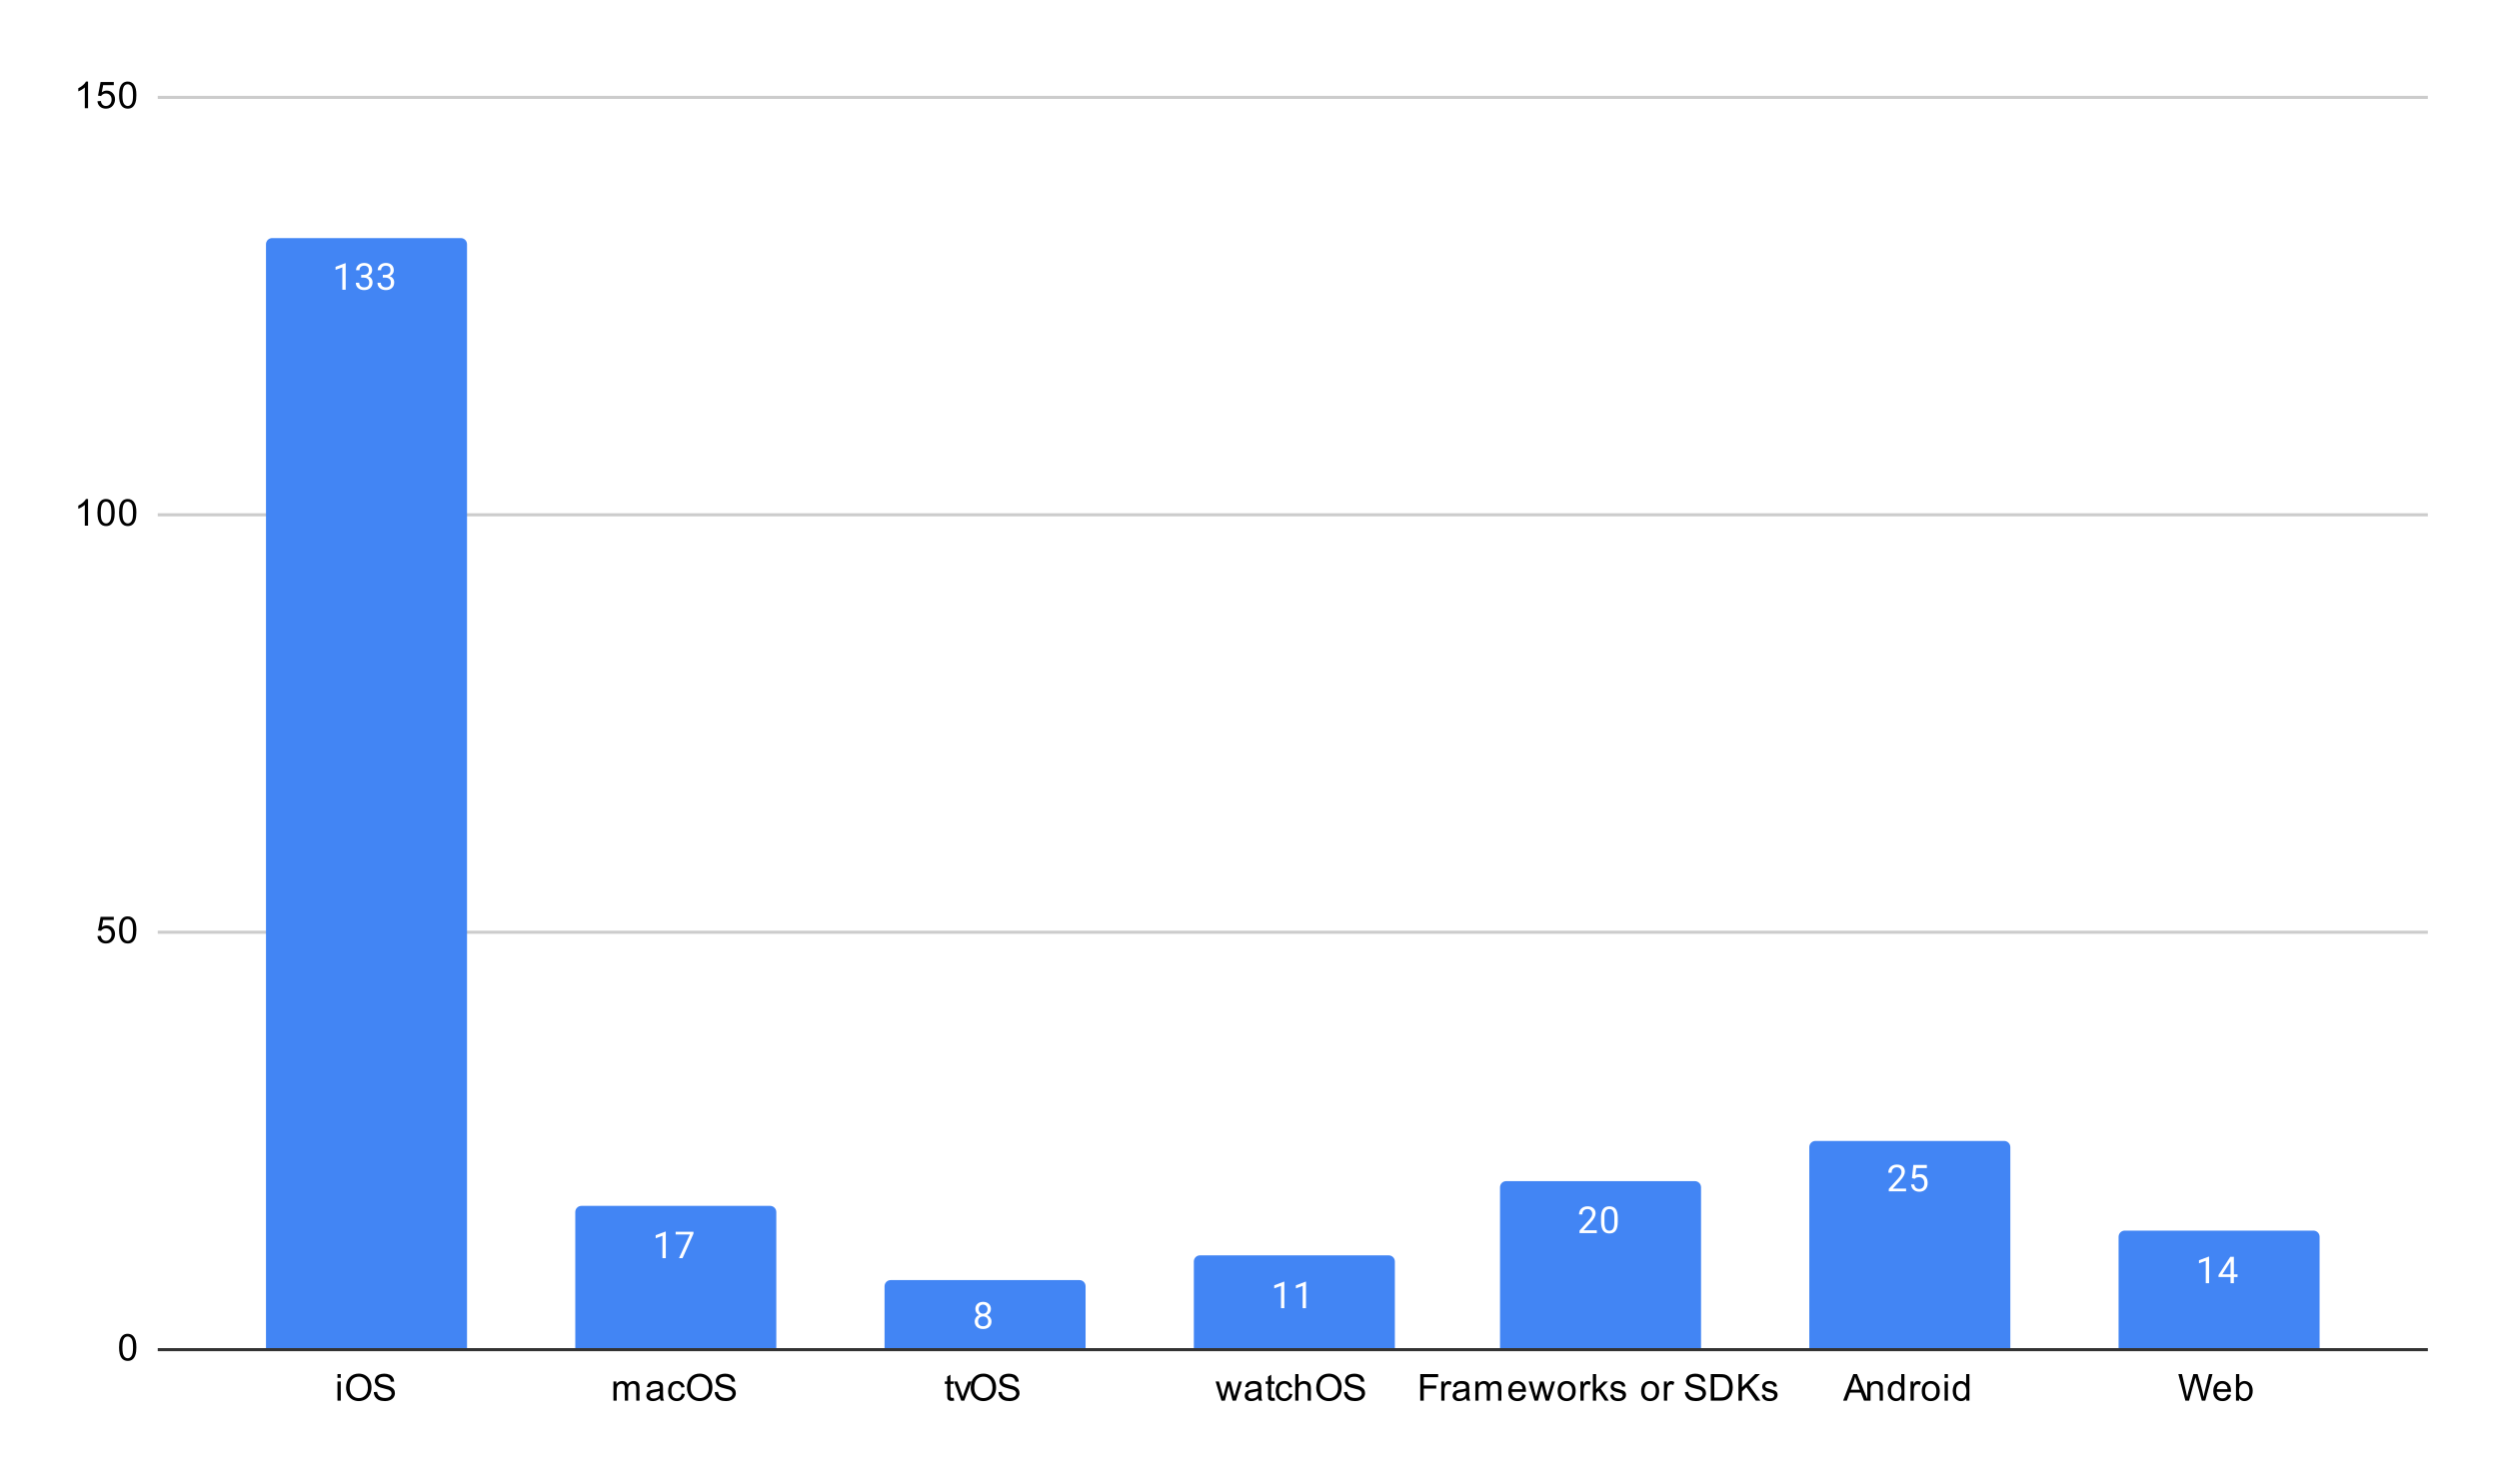 <svg version="1.1" viewBox="0.0 0.0 808.0 480.0" fill="none" stroke="none" stroke-linecap="square" stroke-miterlimit="10" width="808" height="480" xmlns:xlink="http://www.w3.org/1999/xlink" xmlns="http://www.w3.org/2000/svg"><path fill="#ffffff" d="M0 0L808.0 0L808.0 480.0L0 480.0L0 0Z" fill-rule="nonzero"/><path stroke="#333333" stroke-width="1.0" stroke-linecap="butt" d="M51.5 436.5L784.5 436.5" fill-rule="nonzero"/><path stroke="#cccccc" stroke-width="1.0" stroke-linecap="butt" d="M51.5 301.5L784.5 301.5" fill-rule="nonzero"/><path stroke="#cccccc" stroke-width="1.0" stroke-linecap="butt" d="M51.5 166.5L784.5 166.5" fill-rule="nonzero"/><path stroke="#cccccc" stroke-width="1.0" stroke-linecap="butt" d="M51.5 31.5L784.5 31.5" fill-rule="nonzero"/><clipPath id="id_0"><path d="M51.0 31.0L784.0 31.0L784.0 436.0L51.0 436.0L51.0 31.0Z" clip-rule="nonzero"/></clipPath><path stroke="#000000" stroke-width="2.0" stroke-linecap="butt" stroke-opacity="0.0" clip-path="url(#id_0)" d="M151.0 436.0L86.0 436.0L86.0 79.0C86.0 77.895 86.895 77.0 88.0 77.0L149.0 77.0C150.105 77.0 151.0 77.895 151.0 79.0Z" fill-rule="nonzero"/><path fill="#4285f4" clip-path="url(#id_0)" d="M151.0 436.0L86.0 436.0L86.0 79.0C86.0 77.895 86.895 77.0 88.0 77.0L149.0 77.0C150.105 77.0 151.0 77.895 151.0 79.0Z" fill-rule="nonzero"/><path stroke="#000000" stroke-width="2.0" stroke-linecap="butt" stroke-opacity="0.0" clip-path="url(#id_0)" d="M251.0 436.0L186.0 436.0L186.0 392.0C186.0 390.895 186.895 390.0 188.0 390.0L249.0 390.0C250.105 390.0 251.0 390.895 251.0 392.0Z" fill-rule="nonzero"/><path fill="#4285f4" clip-path="url(#id_0)" d="M251.0 436.0L186.0 436.0L186.0 392.0C186.0 390.895 186.895 390.0 188.0 390.0L249.0 390.0C250.105 390.0 251.0 390.895 251.0 392.0Z" fill-rule="nonzero"/><path stroke="#000000" stroke-width="2.0" stroke-linecap="butt" stroke-opacity="0.0" clip-path="url(#id_0)" d="M351.0 436.0L286.0 436.0L286.0 416.0C286.0 414.895 286.895 414.0 288.0 414.0L349.0 414.0C350.105 414.0 351.0 414.895 351.0 416.0Z" fill-rule="nonzero"/><path fill="#4285f4" clip-path="url(#id_0)" d="M351.0 436.0L286.0 436.0L286.0 416.0C286.0 414.895 286.895 414.0 288.0 414.0L349.0 414.0C350.105 414.0 351.0 414.895 351.0 416.0Z" fill-rule="nonzero"/><path stroke="#000000" stroke-width="2.0" stroke-linecap="butt" stroke-opacity="0.0" clip-path="url(#id_0)" d="M451.0 436.0L386.0 436.0L386.0 408.0C386.0 406.895 386.895 406.0 388.0 406.0L449.0 406.0C450.105 406.0 451.0 406.895 451.0 408.0Z" fill-rule="nonzero"/><path fill="#4285f4" clip-path="url(#id_0)" d="M451.0 436.0L386.0 436.0L386.0 408.0C386.0 406.895 386.895 406.0 388.0 406.0L449.0 406.0C450.105 406.0 451.0 406.895 451.0 408.0Z" fill-rule="nonzero"/><path stroke="#000000" stroke-width="2.0" stroke-linecap="butt" stroke-opacity="0.0" clip-path="url(#id_0)" d="M550.0 436.0L485.0 436.0L485.0 384.0C485.0 382.895 485.895 382.0 487.0 382.0L548.0 382.0C549.105 382.0 550.0 382.895 550.0 384.0Z" fill-rule="nonzero"/><path fill="#4285f4" clip-path="url(#id_0)" d="M550.0 436.0L485.0 436.0L485.0 384.0C485.0 382.895 485.895 382.0 487.0 382.0L548.0 382.0C549.105 382.0 550.0 382.895 550.0 384.0Z" fill-rule="nonzero"/><path stroke="#000000" stroke-width="2.0" stroke-linecap="butt" stroke-opacity="0.0" clip-path="url(#id_0)" d="M650.0 436.0L585.0 436.0L585.0 371.0C585.0 369.895 585.895 369.0 587.0 369.0L648.0 369.0C649.105 369.0 650.0 369.895 650.0 371.0Z" fill-rule="nonzero"/><path fill="#4285f4" clip-path="url(#id_0)" d="M650.0 436.0L585.0 436.0L585.0 371.0C585.0 369.895 585.895 369.0 587.0 369.0L648.0 369.0C649.105 369.0 650.0 369.895 650.0 371.0Z" fill-rule="nonzero"/><path stroke="#000000" stroke-width="2.0" stroke-linecap="butt" stroke-opacity="0.0" clip-path="url(#id_0)" d="M750.0 436.0L685.0 436.0L685.0 400.0C685.0 398.895 685.895 398.0 687.0 398.0L748.0 398.0C749.105 398.0 750.0 398.895 750.0 400.0Z" fill-rule="nonzero"/><path fill="#4285f4" clip-path="url(#id_0)" d="M750.0 436.0L685.0 436.0L685.0 400.0C685.0 398.895 685.895 398.0 687.0 398.0L748.0 398.0C749.105 398.0 750.0 398.895 750.0 400.0Z" fill-rule="nonzero"/><path stroke="#4285f4" stroke-width="3.0" stroke-linejoin="round" stroke-linecap="round" d="M111.766 93.7L110.688 93.7L110.688 86.481L108.5 87.278L108.5 86.294L111.609 85.122L111.766 85.122L111.766 93.7ZM116.781 88.903L117.594 88.903Q118.375 88.888 118.812 88.497Q119.25 88.106 119.25 87.434Q119.25 85.934 117.75 85.934Q117.047 85.934 116.625 86.341Q116.219 86.747 116.219 87.403L115.125 87.403Q115.125 86.388 115.859 85.716Q116.609 85.044 117.75 85.044Q118.953 85.044 119.641 85.684Q120.328 86.325 120.328 87.466Q120.328 88.028 119.969 88.544Q119.609 89.059 118.984 89.325Q119.688 89.544 120.062 90.059Q120.453 90.575 120.453 91.325Q120.453 92.466 119.703 93.153Q118.953 93.825 117.75 93.825Q116.562 93.825 115.797 93.169Q115.047 92.513 115.047 91.45L116.141 91.45Q116.141 92.122 116.578 92.528Q117.016 92.934 117.766 92.934Q118.547 92.934 118.953 92.528Q119.375 92.106 119.375 91.341Q119.375 90.606 118.922 90.216Q118.469 89.809 117.594 89.794L116.781 89.794L116.781 88.903ZM123.781 88.903L124.594 88.903Q125.375 88.888 125.812 88.497Q126.25 88.106 126.25 87.434Q126.25 85.934 124.75 85.934Q124.047 85.934 123.625 86.341Q123.219 86.747 123.219 87.403L122.125 87.403Q122.125 86.388 122.859 85.716Q123.609 85.044 124.75 85.044Q125.953 85.044 126.641 85.684Q127.328 86.325 127.328 87.466Q127.328 88.028 126.969 88.544Q126.609 89.059 125.984 89.325Q126.688 89.544 127.062 90.059Q127.453 90.575 127.453 91.325Q127.453 92.466 126.703 93.153Q125.953 93.825 124.75 93.825Q123.562 93.825 122.797 93.169Q122.047 92.513 122.047 91.45L123.141 91.45Q123.141 92.122 123.578 92.528Q124.016 92.934 124.766 92.934Q125.547 92.934 125.953 92.528Q126.375 92.106 126.375 91.341Q126.375 90.606 125.922 90.216Q125.469 89.809 124.594 89.794L123.781 89.794L123.781 88.903Z" fill-rule="nonzero"/><path fill="#ffffff" d="M111.766 93.7L110.688 93.7L110.688 86.481L108.5 87.278L108.5 86.294L111.609 85.122L111.766 85.122L111.766 93.7ZM116.781 88.903L117.594 88.903Q118.375 88.888 118.812 88.497Q119.25 88.106 119.25 87.434Q119.25 85.934 117.75 85.934Q117.047 85.934 116.625 86.341Q116.219 86.747 116.219 87.403L115.125 87.403Q115.125 86.388 115.859 85.716Q116.609 85.044 117.75 85.044Q118.953 85.044 119.641 85.684Q120.328 86.325 120.328 87.466Q120.328 88.028 119.969 88.544Q119.609 89.059 118.984 89.325Q119.688 89.544 120.062 90.059Q120.453 90.575 120.453 91.325Q120.453 92.466 119.703 93.153Q118.953 93.825 117.75 93.825Q116.562 93.825 115.797 93.169Q115.047 92.513 115.047 91.45L116.141 91.45Q116.141 92.122 116.578 92.528Q117.016 92.934 117.766 92.934Q118.547 92.934 118.953 92.528Q119.375 92.106 119.375 91.341Q119.375 90.606 118.922 90.216Q118.469 89.809 117.594 89.794L116.781 89.794L116.781 88.903ZM123.781 88.903L124.594 88.903Q125.375 88.888 125.812 88.497Q126.25 88.106 126.25 87.434Q126.25 85.934 124.75 85.934Q124.047 85.934 123.625 86.341Q123.219 86.747 123.219 87.403L122.125 87.403Q122.125 86.388 122.859 85.716Q123.609 85.044 124.75 85.044Q125.953 85.044 126.641 85.684Q127.328 86.325 127.328 87.466Q127.328 88.028 126.969 88.544Q126.609 89.059 125.984 89.325Q126.688 89.544 127.062 90.059Q127.453 90.575 127.453 91.325Q127.453 92.466 126.703 93.153Q125.953 93.825 124.75 93.825Q123.562 93.825 122.797 93.169Q122.047 92.513 122.047 91.45L123.141 91.45Q123.141 92.122 123.578 92.528Q124.016 92.934 124.766 92.934Q125.547 92.934 125.953 92.528Q126.375 92.106 126.375 91.341Q126.375 90.606 125.922 90.216Q125.469 89.809 124.594 89.794L123.781 89.794L123.781 88.903Z" fill-rule="nonzero"/><path stroke="#4285f4" stroke-width="3.0" stroke-linejoin="round" stroke-linecap="round" d="M215.266 406.9L214.188 406.9L214.188 399.681L212.0 400.478L212.0 399.494L215.109 398.322L215.266 398.322L215.266 406.9ZM224.219 398.978L220.688 406.9L219.547 406.9L223.062 399.259L218.453 399.259L218.453 398.369L224.219 398.369L224.219 398.978Z" fill-rule="nonzero"/><path fill="#ffffff" d="M215.266 406.9L214.188 406.9L214.188 399.681L212.0 400.478L212.0 399.494L215.109 398.322L215.266 398.322L215.266 406.9ZM224.219 398.978L220.688 406.9L219.547 406.9L223.062 399.259L218.453 399.259L218.453 398.369L224.219 398.369L224.219 398.978Z" fill-rule="nonzero"/><path stroke="#4285f4" stroke-width="3.0" stroke-linejoin="round" stroke-linecap="round" d="M320.391 423.387Q320.391 424.028 320.047 424.528Q319.703 425.028 319.141 425.309Q319.797 425.591 320.188 426.153Q320.578 426.7 320.578 427.403Q320.578 428.497 319.828 429.169Q319.094 429.825 317.875 429.825Q316.641 429.825 315.891 429.169Q315.156 428.497 315.156 427.403Q315.156 426.7 315.531 426.153Q315.906 425.591 316.578 425.309Q316.016 425.028 315.688 424.528Q315.359 424.028 315.359 423.387Q315.359 422.309 316.047 421.684Q316.734 421.044 317.875 421.044Q319.0 421.044 319.688 421.684Q320.391 422.309 320.391 423.387ZM319.5 427.372Q319.5 426.653 319.047 426.216Q318.594 425.762 317.859 425.762Q317.125 425.762 316.672 426.216Q316.234 426.653 316.234 427.387Q316.234 428.106 316.672 428.528Q317.109 428.934 317.875 428.934Q318.625 428.934 319.062 428.512Q319.5 428.091 319.5 427.372ZM317.875 421.934Q317.234 421.934 316.828 422.341Q316.438 422.731 316.438 423.419Q316.438 424.059 316.828 424.466Q317.219 424.872 317.859 424.872Q318.516 424.872 318.906 424.466Q319.297 424.059 319.297 423.419Q319.297 422.762 318.891 422.356Q318.484 421.934 317.875 421.934Z" fill-rule="nonzero"/><path fill="#ffffff" d="M320.391 423.387Q320.391 424.028 320.047 424.528Q319.703 425.028 319.141 425.309Q319.797 425.591 320.188 426.153Q320.578 426.7 320.578 427.403Q320.578 428.497 319.828 429.169Q319.094 429.825 317.875 429.825Q316.641 429.825 315.891 429.169Q315.156 428.497 315.156 427.403Q315.156 426.7 315.531 426.153Q315.906 425.591 316.578 425.309Q316.016 425.028 315.688 424.528Q315.359 424.028 315.359 423.387Q315.359 422.309 316.047 421.684Q316.734 421.044 317.875 421.044Q319.0 421.044 319.688 421.684Q320.391 422.309 320.391 423.387ZM319.5 427.372Q319.5 426.653 319.047 426.216Q318.594 425.762 317.859 425.762Q317.125 425.762 316.672 426.216Q316.234 426.653 316.234 427.387Q316.234 428.106 316.672 428.528Q317.109 428.934 317.875 428.934Q318.625 428.934 319.062 428.512Q319.5 428.091 319.5 427.372ZM317.875 421.934Q317.234 421.934 316.828 422.341Q316.438 422.731 316.438 423.419Q316.438 424.059 316.828 424.466Q317.219 424.872 317.859 424.872Q318.516 424.872 318.906 424.466Q319.297 424.059 319.297 423.419Q319.297 422.762 318.891 422.356Q318.484 421.934 317.875 421.934Z" fill-rule="nonzero"/><path stroke="#4285f4" stroke-width="3.0" stroke-linejoin="round" stroke-linecap="round" d="M415.266 423.1L414.188 423.1L414.188 415.881L412.0 416.678L412.0 415.694L415.109 414.522L415.266 414.522L415.266 423.1ZM422.266 423.1L421.188 423.1L421.188 415.881L419.0 416.678L419.0 415.694L422.109 414.522L422.266 414.522L422.266 423.1Z" fill-rule="nonzero"/><path fill="#ffffff" d="M415.266 423.1L414.188 423.1L414.188 415.881L412.0 416.678L412.0 415.694L415.109 414.522L415.266 414.522L415.266 423.1ZM422.266 423.1L421.188 423.1L421.188 415.881L419.0 416.678L419.0 415.694L422.109 414.522L422.266 414.522L422.266 423.1Z" fill-rule="nonzero"/><path stroke="#4285f4" stroke-width="3.0" stroke-linejoin="round" stroke-linecap="round" d="M516.297 398.8L510.703 398.8L510.703 398.019L513.656 394.738Q514.312 393.988 514.562 393.534Q514.812 393.066 514.812 392.566Q514.812 391.894 514.406 391.472Q514.016 391.034 513.328 391.034Q512.531 391.034 512.078 391.503Q511.625 391.956 511.625 392.784L510.547 392.784Q510.547 391.597 511.297 390.878Q512.062 390.144 513.328 390.144Q514.531 390.144 515.219 390.769Q515.906 391.394 515.906 392.441Q515.906 393.691 514.297 395.441L512.016 397.909L516.297 397.909L516.297 398.8ZM523.062 395.159Q523.062 397.066 522.406 398.003Q521.766 398.925 520.375 398.925Q519.016 398.925 518.359 398.019Q517.703 397.113 517.672 395.3L517.672 393.863Q517.672 391.972 518.312 391.066Q518.969 390.144 520.359 390.144Q521.734 390.144 522.391 391.034Q523.047 391.909 523.062 393.753L523.062 395.159ZM521.969 393.675Q521.969 392.3 521.578 391.675Q521.203 391.034 520.359 391.034Q519.531 391.034 519.141 391.675Q518.766 392.3 518.766 393.597L518.766 395.331Q518.766 396.706 519.156 397.378Q519.562 398.034 520.375 398.034Q521.172 398.034 521.562 397.409Q521.953 396.784 521.969 395.456L521.969 393.675Z" fill-rule="nonzero"/><path fill="#ffffff" d="M516.297 398.8L510.703 398.8L510.703 398.019L513.656 394.738Q514.312 393.988 514.562 393.534Q514.812 393.066 514.812 392.566Q514.812 391.894 514.406 391.472Q514.016 391.034 513.328 391.034Q512.531 391.034 512.078 391.503Q511.625 391.956 511.625 392.784L510.547 392.784Q510.547 391.597 511.297 390.878Q512.062 390.144 513.328 390.144Q514.531 390.144 515.219 390.769Q515.906 391.394 515.906 392.441Q515.906 393.691 514.297 395.441L512.016 397.909L516.297 397.909L516.297 398.8ZM523.062 395.159Q523.062 397.066 522.406 398.003Q521.766 398.925 520.375 398.925Q519.016 398.925 518.359 398.019Q517.703 397.113 517.672 395.3L517.672 393.863Q517.672 391.972 518.312 391.066Q518.969 390.144 520.359 390.144Q521.734 390.144 522.391 391.034Q523.047 391.909 523.062 393.753L523.062 395.159ZM521.969 393.675Q521.969 392.3 521.578 391.675Q521.203 391.034 520.359 391.034Q519.531 391.034 519.141 391.675Q518.766 392.3 518.766 393.597L518.766 395.331Q518.766 396.706 519.156 397.378Q519.562 398.034 520.375 398.034Q521.172 398.034 521.562 397.409Q521.953 396.784 521.969 395.456L521.969 393.675Z" fill-rule="nonzero"/><path stroke="#4285f4" stroke-width="3.0" stroke-linejoin="round" stroke-linecap="round" d="M616.297 385.3L610.703 385.3L610.703 384.519L613.656 381.238Q614.312 380.488 614.562 380.034Q614.812 379.566 614.812 379.066Q614.812 378.394 614.406 377.972Q614.016 377.534 613.328 377.534Q612.531 377.534 612.078 378.003Q611.625 378.456 611.625 379.284L610.547 379.284Q610.547 378.097 611.297 377.378Q612.062 376.644 613.328 376.644Q614.531 376.644 615.219 377.269Q615.906 377.894 615.906 378.941Q615.906 380.191 614.297 381.941L612.016 384.409L616.297 384.409L616.297 385.3ZM618.203 381.019L618.641 376.769L623.016 376.769L623.016 377.769L619.562 377.769L619.297 380.097Q619.938 379.722 620.734 379.722Q621.891 379.722 622.578 380.503Q623.266 381.269 623.266 382.581Q623.266 383.894 622.547 384.659Q621.844 385.425 620.562 385.425Q619.438 385.425 618.719 384.8Q618.0 384.159 617.906 383.05L618.922 383.05Q619.031 383.784 619.453 384.159Q619.875 384.534 620.562 384.534Q621.312 384.534 621.75 384.019Q622.188 383.503 622.188 382.597Q622.188 381.738 621.719 381.222Q621.25 380.706 620.469 380.706Q619.766 380.706 619.359 381.003L619.078 381.238L618.203 381.019Z" fill-rule="nonzero"/><path fill="#ffffff" d="M616.297 385.3L610.703 385.3L610.703 384.519L613.656 381.238Q614.312 380.488 614.562 380.034Q614.812 379.566 614.812 379.066Q614.812 378.394 614.406 377.972Q614.016 377.534 613.328 377.534Q612.531 377.534 612.078 378.003Q611.625 378.456 611.625 379.284L610.547 379.284Q610.547 378.097 611.297 377.378Q612.062 376.644 613.328 376.644Q614.531 376.644 615.219 377.269Q615.906 377.894 615.906 378.941Q615.906 380.191 614.297 381.941L612.016 384.409L616.297 384.409L616.297 385.3ZM618.203 381.019L618.641 376.769L623.016 376.769L623.016 377.769L619.562 377.769L619.297 380.097Q619.938 379.722 620.734 379.722Q621.891 379.722 622.578 380.503Q623.266 381.269 623.266 382.581Q623.266 383.894 622.547 384.659Q621.844 385.425 620.562 385.425Q619.438 385.425 618.719 384.8Q618.0 384.159 617.906 383.05L618.922 383.05Q619.031 383.784 619.453 384.159Q619.875 384.534 620.562 384.534Q621.312 384.534 621.75 384.019Q622.188 383.503 622.188 382.597Q622.188 381.738 621.719 381.222Q621.25 380.706 620.469 380.706Q619.766 380.706 619.359 381.003L619.078 381.238L618.203 381.019Z" fill-rule="nonzero"/><path stroke="#4285f4" stroke-width="3.0" stroke-linejoin="round" stroke-linecap="round" d="M714.266 415.0L713.188 415.0L713.188 407.781L711.0 408.578L711.0 407.594L714.109 406.422L714.266 406.422L714.266 415.0ZM722.281 412.141L723.469 412.141L723.469 413.016L722.281 413.016L722.281 415.0L721.203 415.0L721.203 413.016L717.312 413.016L717.312 412.375L721.125 406.469L722.281 406.469L722.281 412.141ZM718.547 412.141L721.203 412.141L721.203 407.953L721.062 408.188L718.547 412.141Z" fill-rule="nonzero"/><path fill="#ffffff" d="M714.266 415.0L713.188 415.0L713.188 407.781L711.0 408.578L711.0 407.594L714.109 406.422L714.266 406.422L714.266 415.0ZM722.281 412.141L723.469 412.141L723.469 413.016L722.281 413.016L722.281 415.0L721.203 415.0L721.203 413.016L717.312 413.016L717.312 412.375L721.125 406.469L722.281 406.469L722.281 412.141ZM718.547 412.141L721.203 412.141L721.203 407.953L721.062 408.188L718.547 412.141Z" fill-rule="nonzero"/><path fill="#000000" d="M38.5 435.766Q38.5 434.234 38.812 433.312Q39.125 432.375 39.734 431.875Q40.359 431.375 41.297 431.375Q41.984 431.375 42.5 431.656Q43.031 431.938 43.375 432.469Q43.719 432.984 43.906 433.734Q44.094 434.484 44.094 435.766Q44.094 437.281 43.781 438.203Q43.484 439.125 42.859 439.641Q42.25 440.141 41.297 440.141Q40.062 440.141 39.344 439.25Q38.5 438.188 38.5 435.766ZM39.578 435.766Q39.578 437.875 40.078 438.578Q40.578 439.281 41.297 439.281Q42.031 439.281 42.516 438.578Q43.016 437.875 43.016 435.766Q43.016 433.641 42.516 432.953Q42.031 432.25 41.281 432.25Q40.562 432.25 40.125 432.859Q39.578 433.641 39.578 435.766Z" fill-rule="nonzero"/><path fill="#000000" d="M31.5 302.75L32.609 302.656Q32.734 303.469 33.172 303.875Q33.625 304.281 34.266 304.281Q35.016 304.281 35.547 303.703Q36.078 303.125 36.078 302.188Q36.078 301.281 35.562 300.766Q35.062 300.234 34.234 300.234Q33.734 300.234 33.312 300.469Q32.906 300.703 32.672 301.062L31.688 300.938L32.516 296.531L36.797 296.531L36.797 297.531L33.359 297.531L32.906 299.844Q33.672 299.297 34.516 299.297Q35.641 299.297 36.406 300.078Q37.188 300.859 37.188 302.094Q37.188 303.25 36.516 304.109Q35.688 305.141 34.266 305.141Q33.094 305.141 32.344 304.484Q31.609 303.828 31.5 302.75ZM38.5 300.766Q38.5 299.234 38.812 298.312Q39.125 297.375 39.734 296.875Q40.359 296.375 41.297 296.375Q41.984 296.375 42.5 296.656Q43.031 296.938 43.375 297.469Q43.719 297.984 43.906 298.734Q44.094 299.484 44.094 300.766Q44.094 302.281 43.781 303.203Q43.484 304.125 42.859 304.641Q42.25 305.141 41.297 305.141Q40.062 305.141 39.344 304.25Q38.5 303.188 38.5 300.766ZM39.578 300.766Q39.578 302.875 40.078 303.578Q40.578 304.281 41.297 304.281Q42.031 304.281 42.516 303.578Q43.016 302.875 43.016 300.766Q43.016 298.641 42.516 297.953Q42.031 297.25 41.281 297.25Q40.562 297.25 40.125 297.859Q39.578 298.641 39.578 300.766Z" fill-rule="nonzero"/><path fill="#000000" d="M28.469 170.0L27.422 170.0L27.422 163.281Q27.031 163.641 26.406 164.016Q25.797 164.375 25.312 164.547L25.312 163.531Q26.188 163.109 26.844 162.531Q27.516 161.938 27.797 161.375L28.469 161.375L28.469 170.0ZM31.5 165.766Q31.5 164.234 31.812 163.312Q32.125 162.375 32.734 161.875Q33.359 161.375 34.297 161.375Q34.984 161.375 35.5 161.656Q36.031 161.938 36.375 162.469Q36.719 162.984 36.906 163.734Q37.094 164.484 37.094 165.766Q37.094 167.281 36.781 168.203Q36.484 169.125 35.859 169.641Q35.25 170.141 34.297 170.141Q33.062 170.141 32.344 169.25Q31.5 168.188 31.5 165.766ZM32.578 165.766Q32.578 167.875 33.078 168.578Q33.578 169.281 34.297 169.281Q35.031 169.281 35.516 168.578Q36.016 167.875 36.016 165.766Q36.016 163.641 35.516 162.953Q35.031 162.25 34.281 162.25Q33.562 162.25 33.125 162.859Q32.578 163.641 32.578 165.766ZM38.5 165.766Q38.5 164.234 38.812 163.312Q39.125 162.375 39.734 161.875Q40.359 161.375 41.297 161.375Q41.984 161.375 42.5 161.656Q43.031 161.938 43.375 162.469Q43.719 162.984 43.906 163.734Q44.094 164.484 44.094 165.766Q44.094 167.281 43.781 168.203Q43.484 169.125 42.859 169.641Q42.25 170.141 41.297 170.141Q40.062 170.141 39.344 169.25Q38.5 168.188 38.5 165.766ZM39.578 165.766Q39.578 167.875 40.078 168.578Q40.578 169.281 41.297 169.281Q42.031 169.281 42.516 168.578Q43.016 167.875 43.016 165.766Q43.016 163.641 42.516 162.953Q42.031 162.25 41.281 162.25Q40.562 162.25 40.125 162.859Q39.578 163.641 39.578 165.766Z" fill-rule="nonzero"/><path fill="#000000" d="M28.469 35.0L27.422 35.0L27.422 28.281Q27.031 28.641 26.406 29.016Q25.797 29.375 25.312 29.547L25.312 28.531Q26.188 28.109 26.844 27.531Q27.516 26.938 27.797 26.375L28.469 26.375L28.469 35.0ZM31.5 32.75L32.609 32.656Q32.734 33.469 33.172 33.875Q33.625 34.281 34.266 34.281Q35.016 34.281 35.547 33.703Q36.078 33.125 36.078 32.188Q36.078 31.281 35.562 30.766Q35.062 30.234 34.234 30.234Q33.734 30.234 33.312 30.469Q32.906 30.703 32.672 31.062L31.688 30.938L32.516 26.531L36.797 26.531L36.797 27.531L33.359 27.531L32.906 29.844Q33.672 29.297 34.516 29.297Q35.641 29.297 36.406 30.078Q37.188 30.859 37.188 32.094Q37.188 33.25 36.516 34.109Q35.688 35.141 34.266 35.141Q33.094 35.141 32.344 34.484Q31.609 33.828 31.5 32.75ZM38.5 30.766Q38.5 29.234 38.812 28.312Q39.125 27.375 39.734 26.875Q40.359 26.375 41.297 26.375Q41.984 26.375 42.5 26.656Q43.031 26.938 43.375 27.469Q43.719 27.984 43.906 28.734Q44.094 29.484 44.094 30.766Q44.094 32.281 43.781 33.203Q43.484 34.125 42.859 34.641Q42.25 35.141 41.297 35.141Q40.062 35.141 39.344 34.25Q38.5 33.188 38.5 30.766ZM39.578 30.766Q39.578 32.875 40.078 33.578Q40.578 34.281 41.297 34.281Q42.031 34.281 42.516 33.578Q43.016 32.875 43.016 30.766Q43.016 28.641 42.516 27.953Q42.031 27.25 41.281 27.25Q40.562 27.25 40.125 27.859Q39.578 28.641 39.578 30.766Z" fill-rule="nonzero"/><path fill="#000000" d="M109.113 445.625L109.113 444.406L110.176 444.406L110.176 445.625L109.113 445.625ZM109.113 453.0L109.113 446.781L110.176 446.781L110.176 453.0L109.113 453.0ZM111.894 448.812Q111.894 446.672 113.035 445.469Q114.191 444.25 116.004 444.25Q117.207 444.25 118.16 444.828Q119.113 445.391 119.613 446.406Q120.113 447.422 120.113 448.719Q120.113 450.016 119.582 451.047Q119.051 452.078 118.082 452.609Q117.129 453.141 116.004 453.141Q114.785 453.141 113.832 452.562Q112.879 451.969 112.379 450.969Q111.894 449.953 111.894 448.812ZM113.066 448.828Q113.066 450.391 113.894 451.281Q114.738 452.172 116.004 452.172Q117.285 452.172 118.113 451.281Q118.941 450.375 118.941 448.703Q118.941 447.656 118.582 446.875Q118.238 446.094 117.551 445.672Q116.863 445.234 116.019 445.234Q114.816 445.234 113.941 446.062Q113.066 446.891 113.066 448.828ZM120.863 450.234L121.926 450.141Q122.004 450.797 122.285 451.203Q122.566 451.609 123.144 451.875Q123.738 452.125 124.473 452.125Q125.113 452.125 125.613 451.938Q126.113 451.734 126.348 451.406Q126.598 451.062 126.598 450.672Q126.598 450.266 126.363 449.969Q126.129 449.656 125.598 449.453Q125.238 449.312 124.051 449.031Q122.879 448.75 122.41 448.5Q121.785 448.172 121.488 447.703Q121.191 447.219 121.191 446.625Q121.191 445.984 121.551 445.422Q121.926 444.844 122.629 444.562Q123.348 444.266 124.207 444.266Q125.16 444.266 125.894 444.578Q126.629 444.875 127.019 445.484Q127.41 446.078 127.441 446.828L126.348 446.906Q126.254 446.094 125.738 445.688Q125.238 445.266 124.254 445.266Q123.223 445.266 122.754 445.641Q122.285 446.016 122.285 446.547Q122.285 447.016 122.613 447.312Q122.941 447.609 124.316 447.922Q125.707 448.234 126.223 448.469Q126.973 448.828 127.332 449.359Q127.691 449.875 127.691 450.578Q127.691 451.266 127.301 451.875Q126.91 452.469 126.176 452.812Q125.441 453.141 124.519 453.141Q123.348 453.141 122.551 452.812Q121.769 452.469 121.316 451.781Q120.879 451.094 120.863 450.234Z" fill-rule="nonzero"/><path fill="#000000" d="M198.341 453.0L198.341 446.781L199.279 446.781L199.279 447.656Q199.575 447.188 200.06 446.922Q200.544 446.641 201.169 446.641Q201.857 446.641 202.294 446.922Q202.747 447.203 202.919 447.719Q203.669 446.641 204.841 446.641Q205.779 446.641 206.263 447.156Q206.763 447.656 206.763 448.734L206.763 453.0L205.716 453.0L205.716 449.078Q205.716 448.453 205.607 448.172Q205.513 447.891 205.247 447.719Q204.982 447.547 204.607 447.547Q203.95 447.547 203.513 447.984Q203.091 448.422 203.091 449.391L203.091 453.0L202.029 453.0L202.029 448.953Q202.029 448.25 201.763 447.906Q201.513 447.547 200.935 447.547Q200.482 447.547 200.107 447.781Q199.732 448.016 199.56 448.469Q199.388 448.922 199.388 449.766L199.388 453.0L198.341 453.0ZM213.404 452.234Q212.81 452.734 212.263 452.938Q211.732 453.141 211.107 453.141Q210.075 453.141 209.529 452.641Q208.982 452.141 208.982 451.359Q208.982 450.906 209.185 450.531Q209.388 450.141 209.732 449.922Q210.075 449.688 210.497 449.578Q210.794 449.484 211.435 449.406Q212.7 449.266 213.31 449.047Q213.31 448.828 213.31 448.781Q213.31 448.125 213.013 447.859Q212.607 447.516 211.81 447.516Q211.075 447.516 210.716 447.781Q210.357 448.031 210.185 448.688L209.154 448.547Q209.294 447.891 209.622 447.484Q209.95 447.078 210.56 446.859Q211.169 446.641 211.966 446.641Q212.763 446.641 213.263 446.828Q213.763 447.016 213.997 447.297Q214.232 447.578 214.325 448.016Q214.372 448.281 214.372 448.984L214.372 450.391Q214.372 451.859 214.435 452.25Q214.513 452.641 214.716 453.0L213.607 453.0Q213.45 452.672 213.404 452.234ZM213.31 449.875Q212.732 450.109 211.591 450.281Q210.935 450.375 210.669 450.5Q210.404 450.609 210.247 450.828Q210.107 451.047 210.107 451.328Q210.107 451.75 210.419 452.031Q210.747 452.312 211.357 452.312Q211.966 452.312 212.435 452.047Q212.919 451.781 213.138 451.312Q213.31 450.953 213.31 450.266L213.31 449.875ZM220.404 450.719L221.435 450.859Q221.263 451.922 220.56 452.531Q219.857 453.141 218.841 453.141Q217.56 453.141 216.779 452.312Q216.013 451.469 216.013 449.906Q216.013 448.906 216.341 448.156Q216.685 447.391 217.357 447.016Q218.044 446.641 218.857 446.641Q219.857 446.641 220.497 447.156Q221.154 447.656 221.341 448.609L220.31 448.766Q220.169 448.141 219.794 447.828Q219.419 447.5 218.888 447.5Q218.091 447.5 217.591 448.078Q217.091 448.641 217.091 449.875Q217.091 451.141 217.575 451.703Q218.06 452.266 218.825 452.266Q219.45 452.266 219.857 451.891Q220.279 451.516 220.404 450.719ZM222.122 448.812Q222.122 446.672 223.263 445.469Q224.419 444.25 226.232 444.25Q227.435 444.25 228.388 444.828Q229.341 445.391 229.841 446.406Q230.341 447.422 230.341 448.719Q230.341 450.016 229.81 451.047Q229.279 452.078 228.31 452.609Q227.357 453.141 226.232 453.141Q225.013 453.141 224.06 452.562Q223.107 451.969 222.607 450.969Q222.122 449.953 222.122 448.812ZM223.294 448.828Q223.294 450.391 224.122 451.281Q224.966 452.172 226.232 452.172Q227.513 452.172 228.341 451.281Q229.169 450.375 229.169 448.703Q229.169 447.656 228.81 446.875Q228.466 446.094 227.779 445.672Q227.091 445.234 226.247 445.234Q225.044 445.234 224.169 446.062Q223.294 446.891 223.294 448.828ZM231.091 450.234L232.154 450.141Q232.232 450.797 232.513 451.203Q232.794 451.609 233.372 451.875Q233.966 452.125 234.7 452.125Q235.341 452.125 235.841 451.938Q236.341 451.734 236.575 451.406Q236.825 451.062 236.825 450.672Q236.825 450.266 236.591 449.969Q236.357 449.656 235.825 449.453Q235.466 449.312 234.279 449.031Q233.107 448.75 232.638 448.5Q232.013 448.172 231.716 447.703Q231.419 447.219 231.419 446.625Q231.419 445.984 231.779 445.422Q232.154 444.844 232.857 444.562Q233.575 444.266 234.435 444.266Q235.388 444.266 236.122 444.578Q236.857 444.875 237.247 445.484Q237.638 446.078 237.669 446.828L236.575 446.906Q236.482 446.094 235.966 445.688Q235.466 445.266 234.482 445.266Q233.45 445.266 232.982 445.641Q232.513 446.016 232.513 446.547Q232.513 447.016 232.841 447.312Q233.169 447.609 234.544 447.922Q235.935 448.234 236.45 448.469Q237.2 448.828 237.56 449.359Q237.919 449.875 237.919 450.578Q237.919 451.266 237.529 451.875Q237.138 452.469 236.404 452.812Q235.669 453.141 234.747 453.141Q233.575 453.141 232.779 452.812Q231.997 452.469 231.544 451.781Q231.107 451.094 231.091 450.234Z" fill-rule="nonzero"/><path fill="#000000" d="M308.366 452.062L308.522 452.984Q308.069 453.078 307.725 453.078Q307.147 453.078 306.835 452.906Q306.522 452.719 306.381 452.422Q306.256 452.125 306.256 451.172L306.256 447.594L305.491 447.594L305.491 446.781L306.256 446.781L306.256 445.234L307.303 444.609L307.303 446.781L308.366 446.781L308.366 447.594L307.303 447.594L307.303 451.234Q307.303 451.688 307.35 451.812Q307.413 451.938 307.538 452.016Q307.663 452.094 307.897 452.094Q308.085 452.094 308.366 452.062ZM310.788 453.0L308.428 446.781L309.538 446.781L310.881 450.5Q311.085 451.109 311.272 451.75Q311.413 451.266 311.663 450.578L313.053 446.781L314.131 446.781L311.772 453.0L310.788 453.0ZM313.85 448.812Q313.85 446.672 314.991 445.469Q316.147 444.25 317.96 444.25Q319.163 444.25 320.116 444.828Q321.069 445.391 321.569 446.406Q322.069 447.422 322.069 448.719Q322.069 450.016 321.538 451.047Q321.006 452.078 320.038 452.609Q319.085 453.141 317.96 453.141Q316.741 453.141 315.788 452.562Q314.835 451.969 314.335 450.969Q313.85 449.953 313.85 448.812ZM315.022 448.828Q315.022 450.391 315.85 451.281Q316.694 452.172 317.96 452.172Q319.241 452.172 320.069 451.281Q320.897 450.375 320.897 448.703Q320.897 447.656 320.538 446.875Q320.194 446.094 319.506 445.672Q318.819 445.234 317.975 445.234Q316.772 445.234 315.897 446.062Q315.022 446.891 315.022 448.828ZM322.819 450.234L323.881 450.141Q323.96 450.797 324.241 451.203Q324.522 451.609 325.1 451.875Q325.694 452.125 326.428 452.125Q327.069 452.125 327.569 451.938Q328.069 451.734 328.303 451.406Q328.553 451.062 328.553 450.672Q328.553 450.266 328.319 449.969Q328.085 449.656 327.553 449.453Q327.194 449.312 326.006 449.031Q324.835 448.75 324.366 448.5Q323.741 448.172 323.444 447.703Q323.147 447.219 323.147 446.625Q323.147 445.984 323.506 445.422Q323.881 444.844 324.585 444.562Q325.303 444.266 326.163 444.266Q327.116 444.266 327.85 444.578Q328.585 444.875 328.975 445.484Q329.366 446.078 329.397 446.828L328.303 446.906Q328.21 446.094 327.694 445.688Q327.194 445.266 326.21 445.266Q325.178 445.266 324.71 445.641Q324.241 446.016 324.241 446.547Q324.241 447.016 324.569 447.312Q324.897 447.609 326.272 447.922Q327.663 448.234 328.178 448.469Q328.928 448.828 329.288 449.359Q329.647 449.875 329.647 450.578Q329.647 451.266 329.256 451.875Q328.866 452.469 328.131 452.812Q327.397 453.141 326.475 453.141Q325.303 453.141 324.506 452.812Q323.725 452.469 323.272 451.781Q322.835 451.094 322.819 450.234Z" fill-rule="nonzero"/><path fill="#000000" d="M394.938 453.0L393.031 446.781L394.125 446.781L395.109 450.375L395.484 451.703Q395.516 451.609 395.812 450.422L396.797 446.781L397.875 446.781L398.812 450.391L399.125 451.578L399.484 450.375L400.547 446.781L401.578 446.781L399.625 453.0L398.531 453.0L397.547 449.266L397.297 448.219L396.047 453.0L394.938 453.0ZM406.859 452.234Q406.266 452.734 405.719 452.938Q405.188 453.141 404.562 453.141Q403.531 453.141 402.984 452.641Q402.438 452.141 402.438 451.359Q402.438 450.906 402.641 450.531Q402.844 450.141 403.188 449.922Q403.531 449.688 403.953 449.578Q404.25 449.484 404.891 449.406Q406.156 449.266 406.766 449.047Q406.766 448.828 406.766 448.781Q406.766 448.125 406.469 447.859Q406.062 447.516 405.266 447.516Q404.531 447.516 404.172 447.781Q403.812 448.031 403.641 448.688L402.609 448.547Q402.75 447.891 403.078 447.484Q403.406 447.078 404.016 446.859Q404.625 446.641 405.422 446.641Q406.219 446.641 406.719 446.828Q407.219 447.016 407.453 447.297Q407.688 447.578 407.781 448.016Q407.828 448.281 407.828 448.984L407.828 450.391Q407.828 451.859 407.891 452.25Q407.969 452.641 408.172 453.0L407.062 453.0Q406.906 452.672 406.859 452.234ZM406.766 449.875Q406.188 450.109 405.047 450.281Q404.391 450.375 404.125 450.5Q403.859 450.609 403.703 450.828Q403.562 451.047 403.562 451.328Q403.562 451.75 403.875 452.031Q404.203 452.312 404.812 452.312Q405.422 452.312 405.891 452.047Q406.375 451.781 406.594 451.312Q406.766 450.953 406.766 450.266L406.766 449.875ZM412.094 452.062L412.25 452.984Q411.797 453.078 411.453 453.078Q410.875 453.078 410.562 452.906Q410.25 452.719 410.109 452.422Q409.984 452.125 409.984 451.172L409.984 447.594L409.219 447.594L409.219 446.781L409.984 446.781L409.984 445.234L411.031 444.609L411.031 446.781L412.094 446.781L412.094 447.594L411.031 447.594L411.031 451.234Q411.031 451.688 411.078 451.812Q411.141 451.938 411.266 452.016Q411.391 452.094 411.625 452.094Q411.812 452.094 412.094 452.062ZM416.859 450.719L417.891 450.859Q417.719 451.922 417.016 452.531Q416.312 453.141 415.297 453.141Q414.016 453.141 413.234 452.312Q412.469 451.469 412.469 449.906Q412.469 448.906 412.797 448.156Q413.141 447.391 413.812 447.016Q414.5 446.641 415.312 446.641Q416.312 446.641 416.953 447.156Q417.609 447.656 417.797 448.609L416.766 448.766Q416.625 448.141 416.25 447.828Q415.875 447.5 415.344 447.5Q414.547 447.5 414.047 448.078Q413.547 448.641 413.547 449.875Q413.547 451.141 414.031 451.703Q414.516 452.266 415.281 452.266Q415.906 452.266 416.312 451.891Q416.734 451.516 416.859 450.719ZM418.797 453.0L418.797 444.406L419.844 444.406L419.844 447.484Q420.578 446.641 421.703 446.641Q422.406 446.641 422.906 446.922Q423.422 447.188 423.641 447.672Q423.859 448.141 423.859 449.062L423.859 453.0L422.812 453.0L422.812 449.062Q422.812 448.266 422.469 447.906Q422.125 447.547 421.5 447.547Q421.031 447.547 420.609 447.797Q420.203 448.031 420.016 448.453Q419.844 448.859 419.844 449.594L419.844 453.0L418.797 453.0ZM425.578 448.812Q425.578 446.672 426.719 445.469Q427.875 444.25 429.688 444.25Q430.891 444.25 431.844 444.828Q432.797 445.391 433.297 446.406Q433.797 447.422 433.797 448.719Q433.797 450.016 433.266 451.047Q432.734 452.078 431.766 452.609Q430.812 453.141 429.688 453.141Q428.469 453.141 427.516 452.562Q426.562 451.969 426.062 450.969Q425.578 449.953 425.578 448.812ZM426.75 448.828Q426.75 450.391 427.578 451.281Q428.422 452.172 429.688 452.172Q430.969 452.172 431.797 451.281Q432.625 450.375 432.625 448.703Q432.625 447.656 432.266 446.875Q431.922 446.094 431.234 445.672Q430.547 445.234 429.703 445.234Q428.5 445.234 427.625 446.062Q426.75 446.891 426.75 448.828ZM434.547 450.234L435.609 450.141Q435.688 450.797 435.969 451.203Q436.25 451.609 436.828 451.875Q437.422 452.125 438.156 452.125Q438.797 452.125 439.297 451.938Q439.797 451.734 440.031 451.406Q440.281 451.062 440.281 450.672Q440.281 450.266 440.047 449.969Q439.812 449.656 439.281 449.453Q438.922 449.312 437.734 449.031Q436.562 448.75 436.094 448.5Q435.469 448.172 435.172 447.703Q434.875 447.219 434.875 446.625Q434.875 445.984 435.234 445.422Q435.609 444.844 436.312 444.562Q437.031 444.266 437.891 444.266Q438.844 444.266 439.578 444.578Q440.312 444.875 440.703 445.484Q441.094 446.078 441.125 446.828L440.031 446.906Q439.938 446.094 439.422 445.688Q438.922 445.266 437.938 445.266Q436.906 445.266 436.438 445.641Q435.969 446.016 435.969 446.547Q435.969 447.016 436.297 447.312Q436.625 447.609 438.0 447.922Q439.391 448.234 439.906 448.469Q440.656 448.828 441.016 449.359Q441.375 449.875 441.375 450.578Q441.375 451.266 440.984 451.875Q440.594 452.469 439.859 452.812Q439.125 453.141 438.203 453.141Q437.031 453.141 436.234 452.812Q435.453 452.469 435.0 451.781Q434.562 451.094 434.547 450.234Z" fill-rule="nonzero"/><path fill="#000000" d="M459.212 453.0L459.212 444.406L465.009 444.406L465.009 445.422L460.353 445.422L460.353 448.078L464.384 448.078L464.384 449.094L460.353 449.094L460.353 453.0L459.212 453.0ZM466.009 453.0L466.009 446.781L466.962 446.781L466.962 447.719Q467.322 447.062 467.619 446.859Q467.931 446.641 468.306 446.641Q468.837 446.641 469.384 446.969L469.025 447.953Q468.634 447.719 468.259 447.719Q467.9 447.719 467.619 447.938Q467.353 448.141 467.244 448.516Q467.056 449.078 467.056 449.734L467.056 453.0L466.009 453.0ZM474.087 452.234Q473.494 452.734 472.947 452.938Q472.415 453.141 471.79 453.141Q470.759 453.141 470.212 452.641Q469.665 452.141 469.665 451.359Q469.665 450.906 469.869 450.531Q470.072 450.141 470.415 449.922Q470.759 449.688 471.181 449.578Q471.478 449.484 472.119 449.406Q473.384 449.266 473.994 449.047Q473.994 448.828 473.994 448.781Q473.994 448.125 473.697 447.859Q473.29 447.516 472.494 447.516Q471.759 447.516 471.4 447.781Q471.04 448.031 470.869 448.688L469.837 448.547Q469.978 447.891 470.306 447.484Q470.634 447.078 471.244 446.859Q471.853 446.641 472.65 446.641Q473.447 446.641 473.947 446.828Q474.447 447.016 474.681 447.297Q474.915 447.578 475.009 448.016Q475.056 448.281 475.056 448.984L475.056 450.391Q475.056 451.859 475.119 452.25Q475.197 452.641 475.4 453.0L474.29 453.0Q474.134 452.672 474.087 452.234ZM473.994 449.875Q473.415 450.109 472.275 450.281Q471.619 450.375 471.353 450.5Q471.087 450.609 470.931 450.828Q470.79 451.047 470.79 451.328Q470.79 451.75 471.103 452.031Q471.431 452.312 472.04 452.312Q472.65 452.312 473.119 452.047Q473.603 451.781 473.822 451.312Q473.994 450.953 473.994 450.266L473.994 449.875ZM477.025 453.0L477.025 446.781L477.962 446.781L477.962 447.656Q478.259 447.188 478.744 446.922Q479.228 446.641 479.853 446.641Q480.54 446.641 480.978 446.922Q481.431 447.203 481.603 447.719Q482.353 446.641 483.525 446.641Q484.462 446.641 484.947 447.156Q485.447 447.656 485.447 448.734L485.447 453.0L484.4 453.0L484.4 449.078Q484.4 448.453 484.29 448.172Q484.197 447.891 483.931 447.719Q483.665 447.547 483.29 447.547Q482.634 447.547 482.197 447.984Q481.775 448.422 481.775 449.391L481.775 453.0L480.712 453.0L480.712 448.953Q480.712 448.25 480.447 447.906Q480.197 447.547 479.619 447.547Q479.165 447.547 478.79 447.781Q478.415 448.016 478.244 448.469Q478.072 448.922 478.072 449.766L478.072 453.0L477.025 453.0ZM492.275 451.0L493.369 451.125Q493.119 452.078 492.415 452.609Q491.712 453.141 490.634 453.141Q489.275 453.141 488.462 452.297Q487.665 451.453 487.665 449.938Q487.665 448.375 488.478 447.516Q489.29 446.641 490.572 446.641Q491.822 446.641 492.603 447.484Q493.4 448.328 493.4 449.875Q493.4 449.969 493.4 450.156L488.759 450.156Q488.822 451.188 489.337 451.734Q489.853 452.266 490.634 452.266Q491.212 452.266 491.619 451.969Q492.04 451.656 492.275 451.0ZM488.822 449.297L492.29 449.297Q492.228 448.5 491.9 448.109Q491.384 447.5 490.587 447.5Q489.853 447.5 489.353 447.984Q488.869 448.469 488.822 449.297ZM496.165 453.0L494.259 446.781L495.353 446.781L496.337 450.375L496.712 451.703Q496.744 451.609 497.04 450.422L498.025 446.781L499.103 446.781L500.04 450.391L500.353 451.578L500.712 450.375L501.775 446.781L502.806 446.781L500.853 453.0L499.759 453.0L498.775 449.266L498.525 448.219L497.275 453.0L496.165 453.0ZM503.634 449.891Q503.634 448.156 504.587 447.328Q505.384 446.641 506.54 446.641Q507.822 446.641 508.634 447.484Q509.462 448.312 509.462 449.797Q509.462 451.0 509.103 451.688Q508.744 452.375 508.04 452.766Q507.353 453.141 506.54 453.141Q505.244 453.141 504.431 452.312Q503.634 451.469 503.634 449.891ZM504.712 449.891Q504.712 451.078 505.228 451.672Q505.759 452.266 506.54 452.266Q507.337 452.266 507.853 451.672Q508.369 451.078 508.369 449.859Q508.369 448.703 507.837 448.109Q507.322 447.516 506.54 447.516Q505.759 447.516 505.228 448.109Q504.712 448.688 504.712 449.891ZM511.009 453.0L511.009 446.781L511.962 446.781L511.962 447.719Q512.322 447.062 512.619 446.859Q512.931 446.641 513.306 446.641Q513.837 446.641 514.384 446.969L514.025 447.953Q513.634 447.719 513.259 447.719Q512.9 447.719 512.619 447.938Q512.353 448.141 512.244 448.516Q512.056 449.078 512.056 449.734L512.056 453.0L511.009 453.0ZM515.025 453.0L515.025 444.406L516.087 444.406L516.087 449.312L518.572 446.781L519.947 446.781L517.556 449.078L520.181 453.0L518.884 453.0L516.822 449.812L516.087 450.531L516.087 453.0L515.025 453.0ZM520.603 451.141L521.634 450.984Q521.728 451.609 522.119 451.938Q522.525 452.266 523.259 452.266Q523.978 452.266 524.322 451.984Q524.681 451.688 524.681 451.281Q524.681 450.922 524.369 450.719Q524.15 450.578 523.29 450.359Q522.134 450.062 521.681 449.859Q521.244 449.641 521.009 449.266Q520.775 448.891 520.775 448.422Q520.775 448.016 520.962 447.656Q521.15 447.297 521.478 447.062Q521.728 446.891 522.15 446.766Q522.572 446.641 523.072 446.641Q523.79 446.641 524.337 446.859Q524.9 447.062 525.165 447.422Q525.431 447.781 525.525 448.375L524.494 448.516Q524.431 448.047 524.087 447.781Q523.759 447.5 523.134 447.5Q522.415 447.5 522.103 447.75Q521.79 447.984 521.79 448.312Q521.79 448.516 521.915 448.672Q522.056 448.844 522.322 448.953Q522.478 449.016 523.259 449.219Q524.384 449.531 524.822 449.719Q525.259 449.906 525.509 450.266Q525.759 450.625 525.759 451.172Q525.759 451.703 525.447 452.172Q525.15 452.625 524.572 452.891Q523.994 453.141 523.259 453.141Q522.04 453.141 521.4 452.641Q520.775 452.125 520.603 451.141ZM530.634 449.891Q530.634 448.156 531.587 447.328Q532.384 446.641 533.54 446.641Q534.822 446.641 535.634 447.484Q536.462 448.312 536.462 449.797Q536.462 451.0 536.103 451.688Q535.744 452.375 535.04 452.766Q534.353 453.141 533.54 453.141Q532.244 453.141 531.431 452.312Q530.634 451.469 530.634 449.891ZM531.712 449.891Q531.712 451.078 532.228 451.672Q532.759 452.266 533.54 452.266Q534.337 452.266 534.853 451.672Q535.369 451.078 535.369 449.859Q535.369 448.703 534.837 448.109Q534.322 447.516 533.54 447.516Q532.759 447.516 532.228 448.109Q531.712 448.688 531.712 449.891ZM538.009 453.0L538.009 446.781L538.962 446.781L538.962 447.719Q539.322 447.062 539.619 446.859Q539.931 446.641 540.306 446.641Q540.837 446.641 541.384 446.969L541.025 447.953Q540.634 447.719 540.259 447.719Q539.9 447.719 539.619 447.938Q539.353 448.141 539.244 448.516Q539.056 449.078 539.056 449.734L539.056 453.0L538.009 453.0ZM544.775 450.234L545.837 450.141Q545.915 450.797 546.197 451.203Q546.478 451.609 547.056 451.875Q547.65 452.125 548.384 452.125Q549.025 452.125 549.525 451.938Q550.025 451.734 550.259 451.406Q550.509 451.062 550.509 450.672Q550.509 450.266 550.275 449.969Q550.04 449.656 549.509 449.453Q549.15 449.312 547.962 449.031Q546.79 448.75 546.322 448.5Q545.697 448.172 545.4 447.703Q545.103 447.219 545.103 446.625Q545.103 445.984 545.462 445.422Q545.837 444.844 546.54 444.562Q547.259 444.266 548.119 444.266Q549.072 444.266 549.806 444.578Q550.54 444.875 550.931 445.484Q551.322 446.078 551.353 446.828L550.259 446.906Q550.165 446.094 549.65 445.688Q549.15 445.266 548.165 445.266Q547.134 445.266 546.665 445.641Q546.197 446.016 546.197 446.547Q546.197 447.016 546.525 447.312Q546.853 447.609 548.228 447.922Q549.619 448.234 550.134 448.469Q550.884 448.828 551.244 449.359Q551.603 449.875 551.603 450.578Q551.603 451.266 551.212 451.875Q550.822 452.469 550.087 452.812Q549.353 453.141 548.431 453.141Q547.259 453.141 546.462 452.812Q545.681 452.469 545.228 451.781Q544.79 451.094 544.775 450.234ZM553.15 453.0L553.15 444.406L556.119 444.406Q557.119 444.406 557.65 444.531Q558.384 444.703 558.9 445.141Q559.587 445.719 559.915 446.625Q560.259 447.516 560.259 448.656Q560.259 449.641 560.025 450.391Q559.806 451.141 559.447 451.641Q559.087 452.141 558.65 452.422Q558.228 452.703 557.634 452.859Q557.04 453.0 556.259 453.0L553.15 453.0ZM554.29 451.984L556.119 451.984Q556.978 451.984 557.462 451.828Q557.947 451.672 558.228 451.375Q558.634 450.984 558.853 450.297Q559.087 449.609 559.087 448.641Q559.087 447.297 558.634 446.578Q558.197 445.844 557.572 445.594Q557.103 445.422 556.103 445.422L554.29 445.422L554.29 451.984ZM562.103 453.0L562.103 444.406L563.244 444.406L563.244 448.672L567.509 444.406L569.056 444.406L565.447 447.891L569.212 453.0L567.712 453.0L564.65 448.656L563.244 450.016L563.244 453.0L562.103 453.0ZM569.603 451.141L570.634 450.984Q570.728 451.609 571.119 451.938Q571.525 452.266 572.259 452.266Q572.978 452.266 573.322 451.984Q573.681 451.688 573.681 451.281Q573.681 450.922 573.369 450.719Q573.15 450.578 572.29 450.359Q571.134 450.062 570.681 449.859Q570.244 449.641 570.009 449.266Q569.775 448.891 569.775 448.422Q569.775 448.016 569.962 447.656Q570.15 447.297 570.478 447.062Q570.728 446.891 571.15 446.766Q571.572 446.641 572.072 446.641Q572.79 446.641 573.337 446.859Q573.9 447.062 574.165 447.422Q574.431 447.781 574.525 448.375L573.494 448.516Q573.431 448.047 573.087 447.781Q572.759 447.5 572.134 447.5Q571.415 447.5 571.103 447.75Q570.79 447.984 570.79 448.312Q570.79 448.516 570.915 448.672Q571.056 448.844 571.322 448.953Q571.478 449.016 572.259 449.219Q573.384 449.531 573.822 449.719Q574.259 449.906 574.509 450.266Q574.759 450.625 574.759 451.172Q574.759 451.703 574.447 452.172Q574.15 452.625 573.572 452.891Q572.994 453.141 572.259 453.141Q571.04 453.141 570.4 452.641Q569.775 452.125 569.603 451.141Z" fill-rule="nonzero"/><path fill="#000000" d="M595.94 453.0L599.237 444.406L600.456 444.406L603.971 453.0L602.69 453.0L601.675 450.391L598.096 450.391L597.143 453.0L595.94 453.0ZM598.425 449.469L601.331 449.469L600.44 447.094Q600.018 446.016 599.831 445.312Q599.659 446.141 599.362 446.953L598.425 449.469ZM603.753 453.0L603.753 446.781L604.69 446.781L604.69 447.656Q605.378 446.641 606.675 446.641Q607.237 446.641 607.706 446.844Q608.19 447.047 608.425 447.375Q608.659 447.703 608.753 448.141Q608.8 448.438 608.8 449.172L608.8 453.0L607.753 453.0L607.753 449.219Q607.753 448.562 607.628 448.25Q607.503 447.938 607.19 447.75Q606.878 447.547 606.456 447.547Q605.784 447.547 605.284 447.984Q604.8 448.406 604.8 449.594L604.8 453.0L603.753 453.0ZM614.784 453.0L614.784 452.219Q614.19 453.141 613.05 453.141Q612.3 453.141 611.675 452.734Q611.05 452.312 610.706 451.578Q610.362 450.844 610.362 449.891Q610.362 448.969 610.675 448.203Q610.987 447.438 611.612 447.047Q612.237 446.641 613.003 446.641Q613.565 446.641 614.003 446.875Q614.44 447.109 614.721 447.484L614.721 444.406L615.768 444.406L615.768 453.0L614.784 453.0ZM611.456 449.891Q611.456 451.094 611.956 451.688Q612.456 452.266 613.143 452.266Q613.831 452.266 614.315 451.703Q614.8 451.141 614.8 449.984Q614.8 448.703 614.3 448.109Q613.815 447.516 613.096 447.516Q612.393 447.516 611.925 448.094Q611.456 448.656 611.456 449.891ZM617.737 453.0L617.737 446.781L618.69 446.781L618.69 447.719Q619.05 447.062 619.346 446.859Q619.659 446.641 620.034 446.641Q620.565 446.641 621.112 446.969L620.753 447.953Q620.362 447.719 619.987 447.719Q619.628 447.719 619.346 447.938Q619.081 448.141 618.971 448.516Q618.784 449.078 618.784 449.734L618.784 453.0L617.737 453.0ZM621.362 449.891Q621.362 448.156 622.315 447.328Q623.112 446.641 624.268 446.641Q625.55 446.641 626.362 447.484Q627.19 448.312 627.19 449.797Q627.19 451.0 626.831 451.688Q626.471 452.375 625.768 452.766Q625.081 453.141 624.268 453.141Q622.971 453.141 622.159 452.312Q621.362 451.469 621.362 449.891ZM622.44 449.891Q622.44 451.078 622.956 451.672Q623.487 452.266 624.268 452.266Q625.065 452.266 625.581 451.672Q626.096 451.078 626.096 449.859Q626.096 448.703 625.565 448.109Q625.05 447.516 624.268 447.516Q623.487 447.516 622.956 448.109Q622.44 448.688 622.44 449.891ZM628.753 445.625L628.753 444.406L629.815 444.406L629.815 445.625L628.753 445.625ZM628.753 453.0L628.753 446.781L629.815 446.781L629.815 453.0L628.753 453.0ZM635.784 453.0L635.784 452.219Q635.19 453.141 634.05 453.141Q633.3 453.141 632.675 452.734Q632.05 452.312 631.706 451.578Q631.362 450.844 631.362 449.891Q631.362 448.969 631.675 448.203Q631.987 447.438 632.612 447.047Q633.237 446.641 634.003 446.641Q634.565 446.641 635.003 446.875Q635.44 447.109 635.721 447.484L635.721 444.406L636.768 444.406L636.768 453.0L635.784 453.0ZM632.456 449.891Q632.456 451.094 632.956 451.688Q633.456 452.266 634.143 452.266Q634.831 452.266 635.315 451.703Q635.8 451.141 635.8 449.984Q635.8 448.703 635.3 448.109Q634.815 447.516 634.096 447.516Q633.393 447.516 632.925 448.094Q632.456 448.656 632.456 449.891Z" fill-rule="nonzero"/><path fill="#000000" d="M706.606 453.0L704.324 444.406L705.496 444.406L706.809 450.047Q707.012 450.922 707.168 451.797Q707.496 450.422 707.559 450.203L709.184 444.406L710.559 444.406L711.793 448.75Q712.246 450.375 712.465 451.797Q712.621 450.984 712.887 449.922L714.231 444.406L715.371 444.406L713.027 453.0L711.918 453.0L710.121 446.453Q709.887 445.641 709.84 445.453Q709.715 446.031 709.59 446.453L707.777 453.0L706.606 453.0ZM720.231 451.0L721.324 451.125Q721.074 452.078 720.371 452.609Q719.668 453.141 718.59 453.141Q717.231 453.141 716.418 452.297Q715.621 451.453 715.621 449.938Q715.621 448.375 716.434 447.516Q717.246 446.641 718.527 446.641Q719.777 446.641 720.559 447.484Q721.356 448.328 721.356 449.875Q721.356 449.969 721.356 450.156L716.715 450.156Q716.777 451.188 717.293 451.734Q717.809 452.266 718.59 452.266Q719.168 452.266 719.574 451.969Q719.996 451.656 720.231 451.0ZM716.777 449.297L720.246 449.297Q720.184 448.5 719.856 448.109Q719.34 447.5 718.543 447.5Q717.809 447.5 717.309 447.984Q716.824 448.469 716.777 449.297ZM723.949 453.0L722.965 453.0L722.965 444.406L724.027 444.406L724.027 447.469Q724.699 446.641 725.731 446.641Q726.309 446.641 726.809 446.875Q727.324 447.094 727.652 447.516Q727.996 447.938 728.184 448.531Q728.371 449.125 728.371 449.797Q728.371 451.391 727.574 452.266Q726.777 453.141 725.684 453.141Q724.574 453.141 723.949 452.219L723.949 453.0ZM723.934 449.844Q723.934 450.953 724.246 451.453Q724.746 452.266 725.59 452.266Q726.277 452.266 726.777 451.672Q727.293 451.078 727.293 449.875Q727.293 448.656 726.809 448.078Q726.324 447.5 725.637 447.5Q724.949 447.5 724.434 448.109Q723.934 448.703 723.934 449.844Z" fill-rule="nonzero"/></svg>
